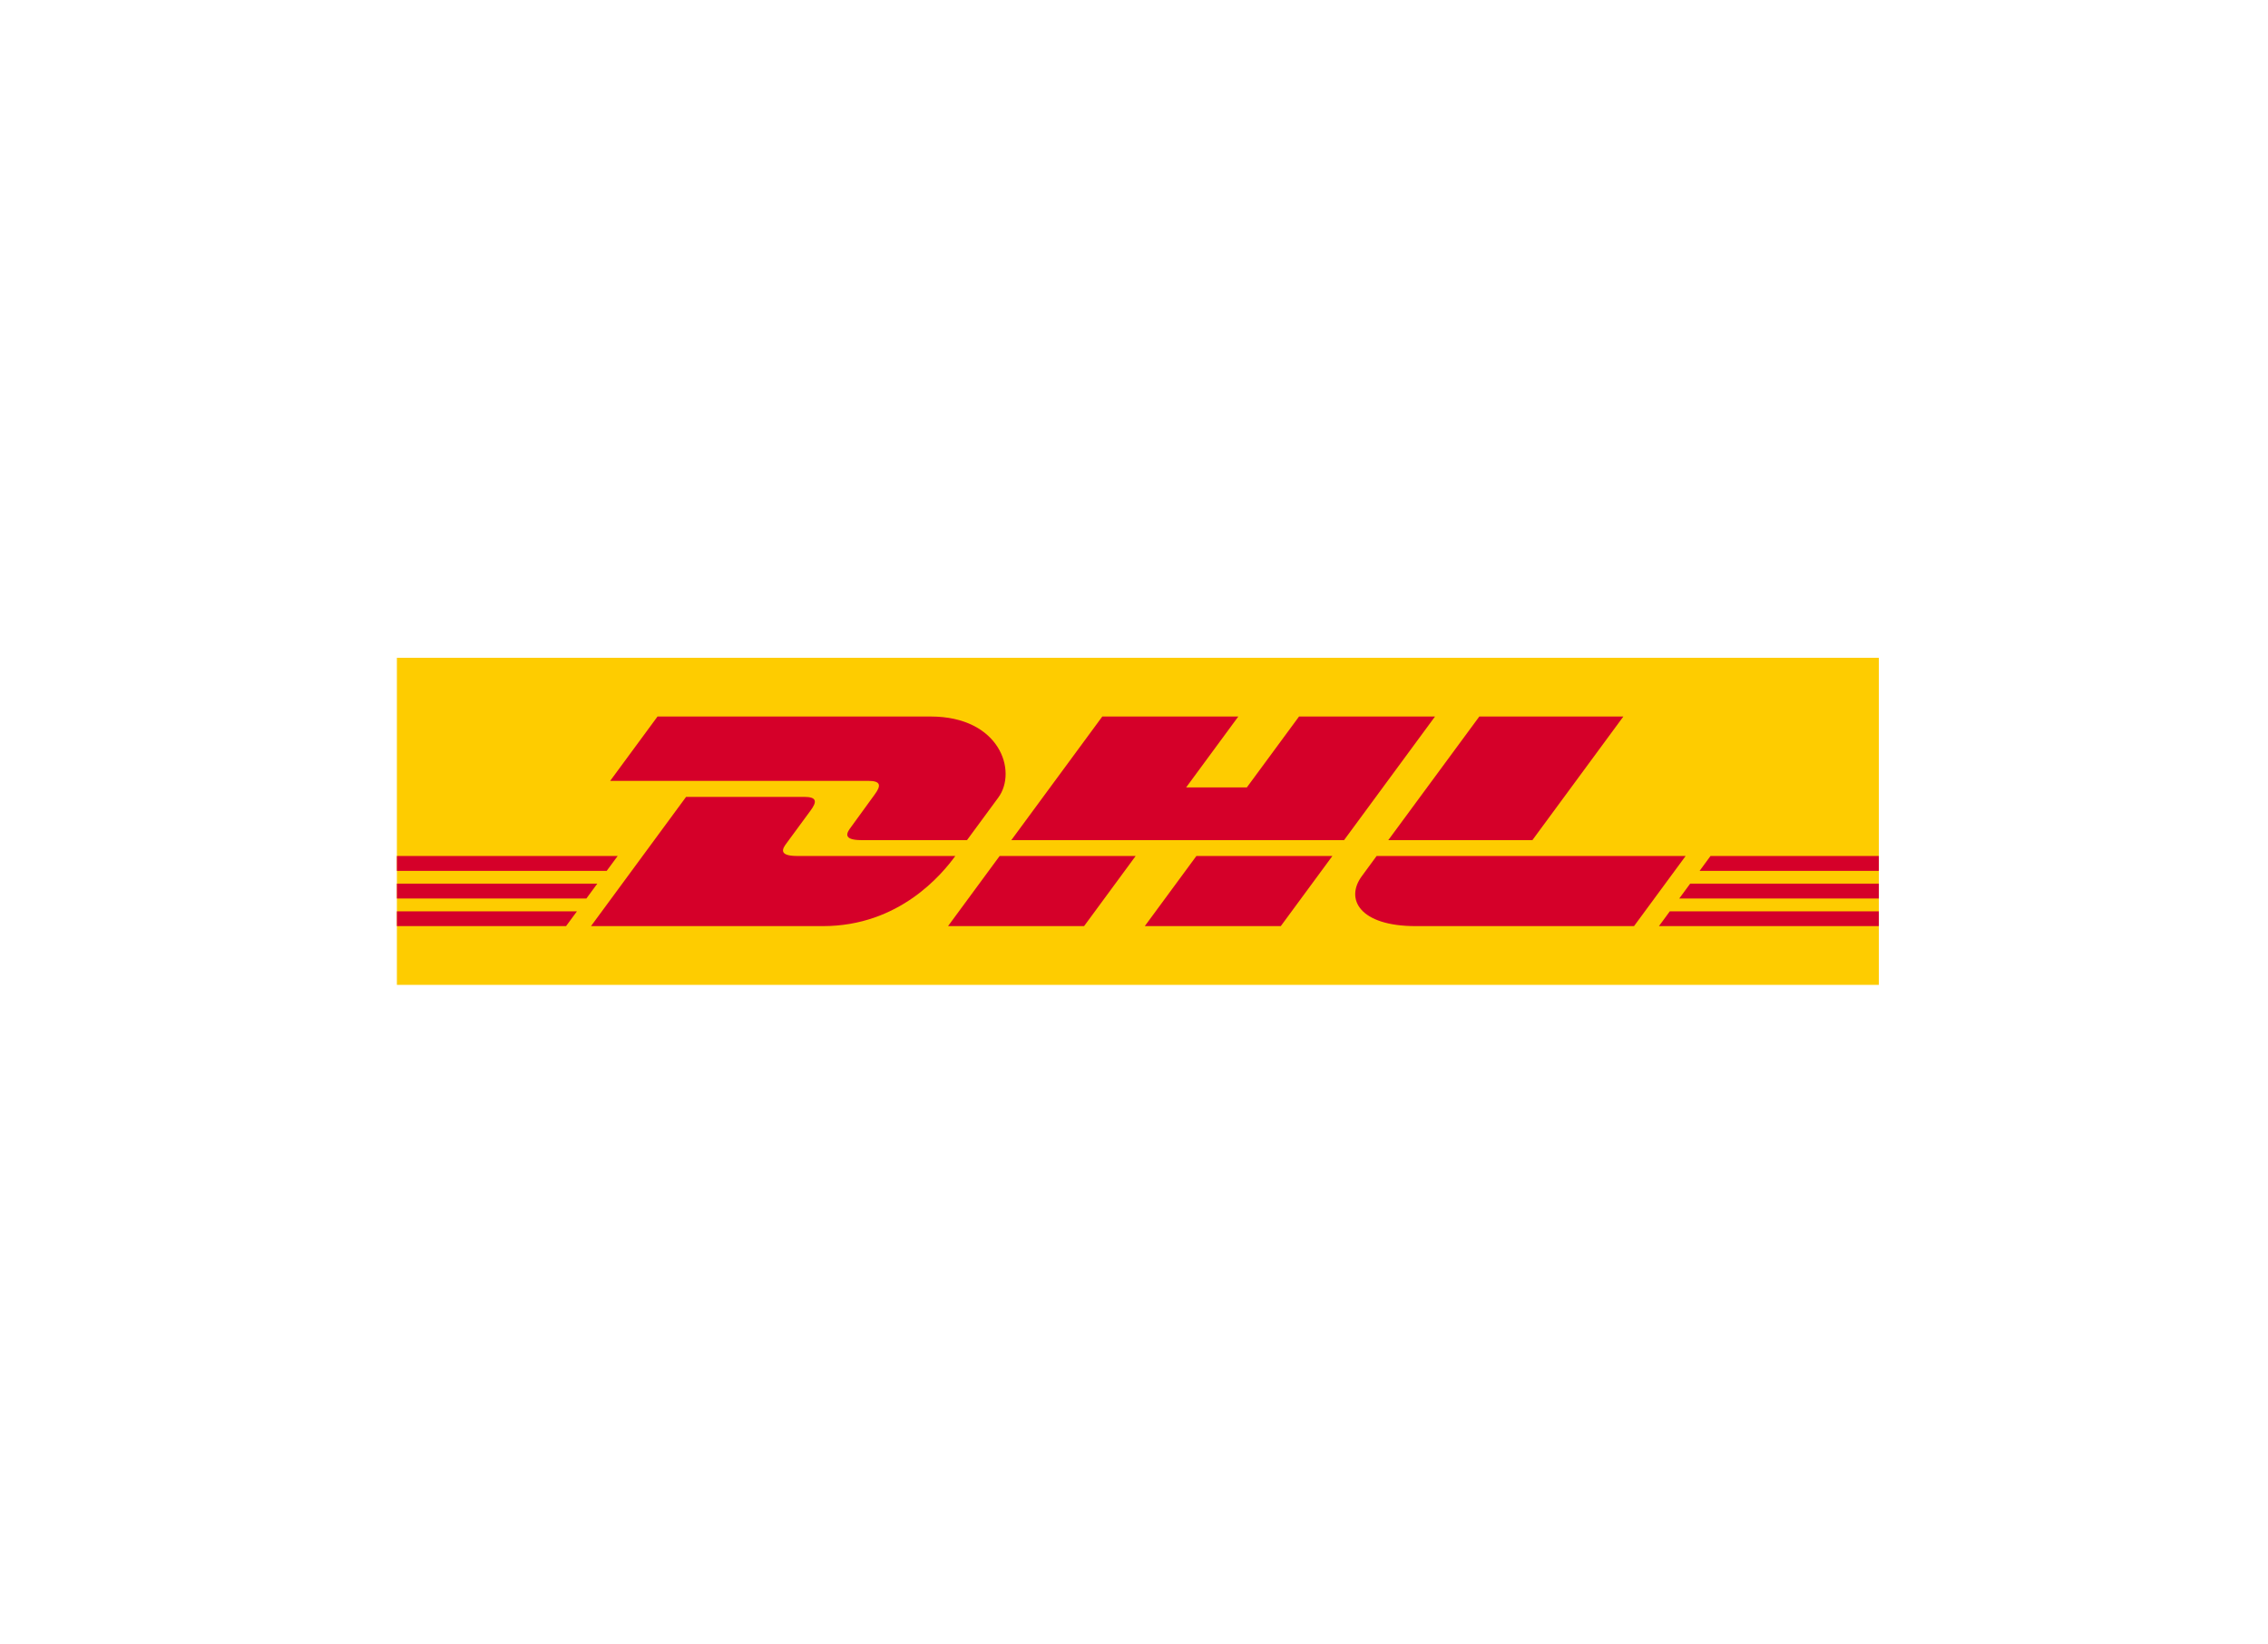 <?xml version="1.0" encoding="UTF-8"?>
<svg width="200px" height="145px" viewBox="0 0 200 145" version="1.1" xmlns="http://www.w3.org/2000/svg" xmlns:xlink="http://www.w3.org/1999/xlink">
    <title>ShipStation Partner Logo - DHL</title>
    <g id="ShipStation-Partner-Logo---DHL" stroke="none" stroke-width="1" fill="none" fill-rule="evenodd">
        <g id="DHL_Logo" transform="translate(35, 58)" fill-rule="nonzero">
            <polygon id="Path" fill="#FECC00" points="130.684 0 130.684 28.841 0 28.841 0 0 130.684 0"></polygon>
            <path d="M42.136,12.051 C41.564,12.824 40.609,14.168 40.027,14.954 C39.732,15.353 39.199,16.078 40.967,16.078 C42.837,16.078 50.273,16.078 50.273,16.078 C50.273,16.078 51.772,14.037 53.03,12.331 C54.74,10.009 53.178,5.179 47.063,5.179 C41.59,5.179 22.983,5.179 22.983,5.179 L18.808,10.852 C18.808,10.852 40.453,10.852 41.564,10.852 C42.713,10.852 42.697,11.289 42.136,12.051 Z M35.299,17.477 C33.531,17.477 34.065,16.751 34.36,16.352 C34.941,15.566 35.912,14.236 36.483,13.463 C37.046,12.701 37.061,12.264 35.91,12.264 C34.8,12.264 25.503,12.264 25.503,12.264 L17.117,23.66 C17.117,23.66 32.094,23.66 37.567,23.66 C44.321,23.66 48.081,19.066 49.241,17.478 C49.241,17.477 37.168,17.477 35.299,17.477 Z M48.602,23.66 L60.598,23.66 L65.146,17.477 L53.151,17.478 C53.147,17.477 48.602,23.66 48.602,23.66 Z M79.554,5.179 L74.952,11.429 L69.599,11.429 L74.198,5.179 L62.205,5.179 L54.182,16.078 L83.524,16.078 L91.545,5.179 L79.554,5.179 Z M65.952,23.66 L77.944,23.66 L82.494,17.478 L70.502,17.478 C70.498,17.477 65.952,23.66 65.952,23.66 Z M0,19.916 L0,21.229 L16.707,21.229 L17.672,19.916 L0,19.916 Z M19.468,17.477 L0,17.477 L0,18.789 L18.501,18.789 L19.468,17.477 Z M0,23.66 L14.917,23.66 L15.878,22.355 L0,22.355 L0,23.66 Z M113.079,21.229 L130.684,21.229 L130.684,19.916 L114.046,19.916 L113.079,21.229 Z M111.291,23.66 L130.684,23.66 L130.684,22.355 L112.251,22.355 L111.291,23.66 Z M115.839,17.477 L114.874,18.791 L130.684,18.791 L130.684,17.477 L115.839,17.477 L115.839,17.477 Z M100.131,16.078 L108.154,5.179 L95.452,5.179 C95.448,5.179 87.424,16.078 87.424,16.078 L100.131,16.078 Z M86.395,17.477 C86.395,17.477 85.519,18.675 85.093,19.252 C83.587,21.287 84.919,23.66 89.834,23.66 C95.512,23.66 109.094,23.66 109.094,23.66 L113.644,17.478 L86.395,17.478 L86.395,17.477 Z" id="Shape" fill="#D50029"></path>
        </g>
    </g>
</svg>
